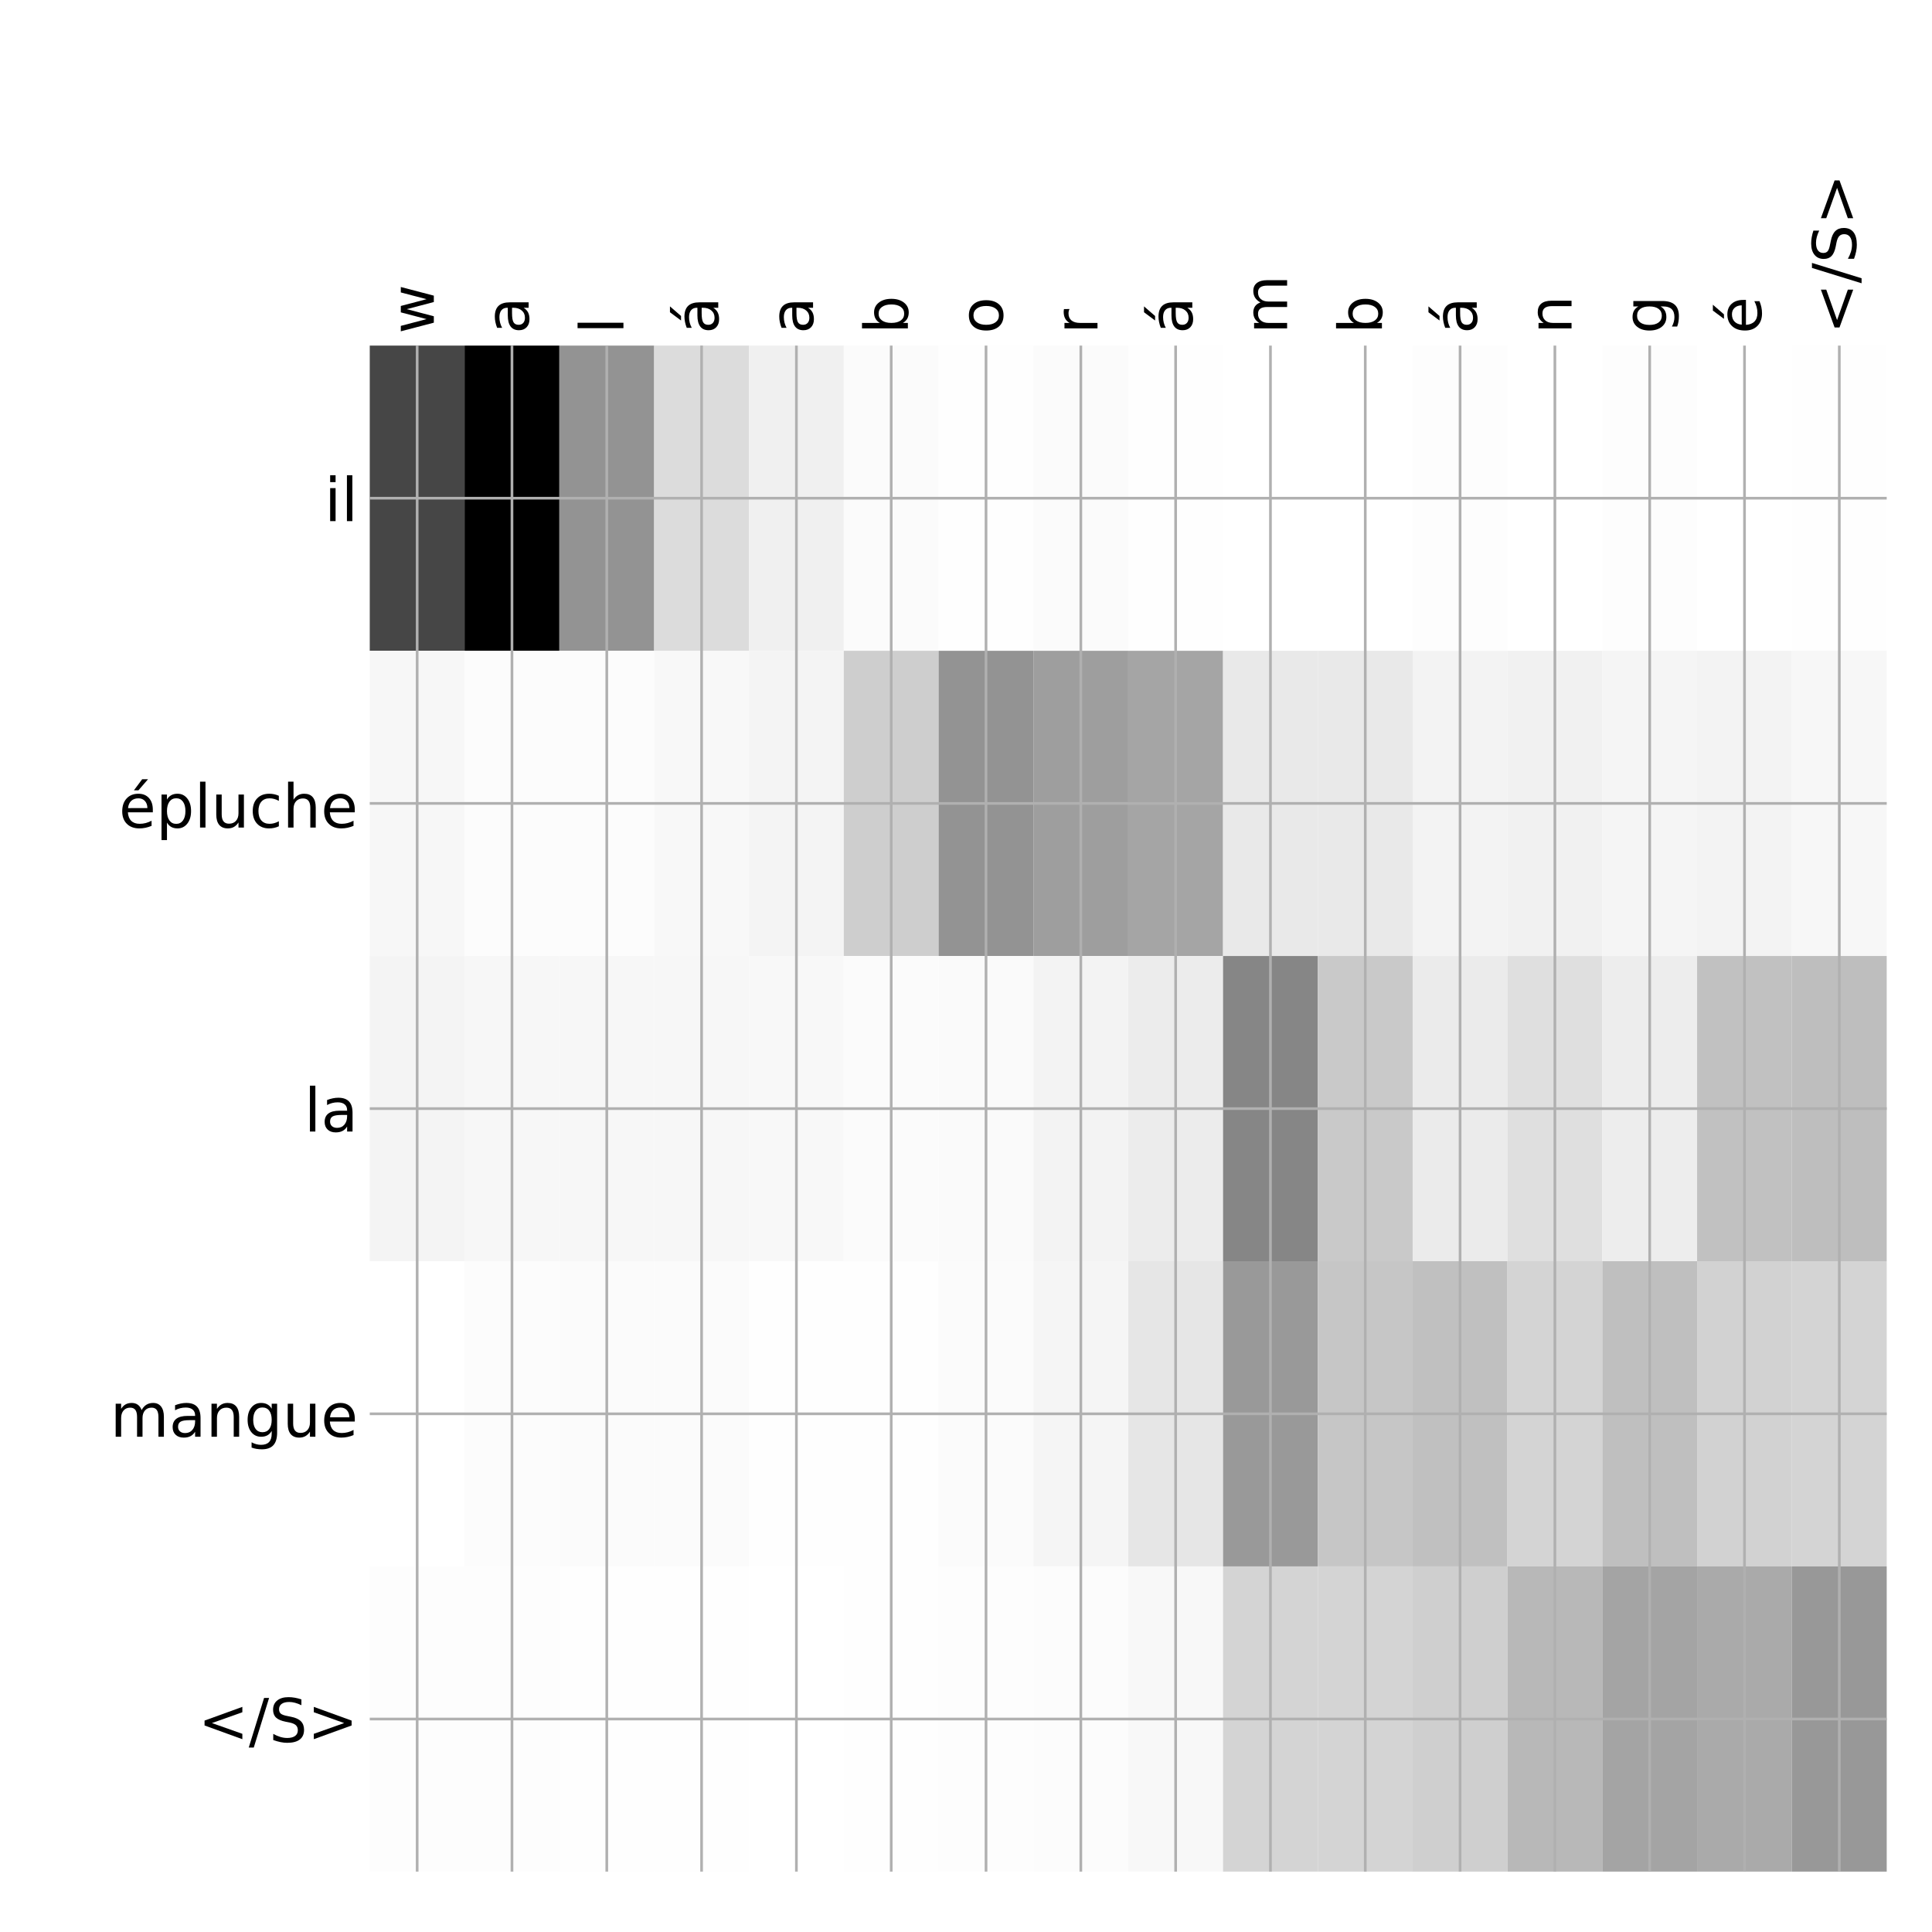 <?xml version="1.0" encoding="utf-8" standalone="no"?>
<!DOCTYPE svg PUBLIC "-//W3C//DTD SVG 1.1//EN"
  "http://www.w3.org/Graphics/SVG/1.1/DTD/svg11.dtd">
<!-- Created with matplotlib (http://matplotlib.org/) -->
<svg height="576pt" version="1.1" viewBox="0 0 576 576" width="576pt" xmlns="http://www.w3.org/2000/svg" xmlns:xlink="http://www.w3.org/1999/xlink">
 <defs>
  <style type="text/css">
*{stroke-linecap:butt;stroke-linejoin:round;}
  </style>
 </defs>
 <g id="figure_1">
  <g id="patch_1">
   <path d="M 0 576 
L 576 576 
L 576 0 
L 0 0 
z
" style="fill:#ffffff;"/>
  </g>
  <g id="axes_1">
   <g id="PolyCollection_1">
    <path clip-path="url(#p840f9e0331)" d="M 110.237 103.033 
L 110.237 194.027 
L 138.504 194.027 
L 138.504 103.033 
L 110.237 103.033 
z
" style="fill:#464646;"/>
    <path clip-path="url(#p840f9e0331)" d="M 138.504 103.033 
L 138.504 194.027 
L 166.77 194.027 
L 166.77 103.033 
L 138.504 103.033 
z
"/>
    <path clip-path="url(#p840f9e0331)" d="M 166.77 103.033 
L 166.77 194.027 
L 195.037 194.027 
L 195.037 103.033 
L 166.77 103.033 
z
" style="fill:#939393;"/>
    <path clip-path="url(#p840f9e0331)" d="M 195.037 103.033 
L 195.037 194.027 
L 223.303 194.027 
L 223.303 103.033 
L 195.037 103.033 
z
" style="fill:#dcdcdc;"/>
    <path clip-path="url(#p840f9e0331)" d="M 223.303 103.033 
L 223.303 194.027 
L 251.57 194.027 
L 251.57 103.033 
L 223.303 103.033 
z
" style="fill:#f0f0f0;"/>
    <path clip-path="url(#p840f9e0331)" d="M 251.57 103.033 
L 251.57 194.027 
L 279.836 194.027 
L 279.836 103.033 
L 251.57 103.033 
z
" style="fill:#fbfbfb;"/>
    <path clip-path="url(#p840f9e0331)" d="M 279.836 103.033 
L 279.836 194.027 
L 308.102 194.027 
L 308.102 103.033 
L 279.836 103.033 
z
" style="fill:#fefefe;"/>
    <path clip-path="url(#p840f9e0331)" d="M 308.102 103.033 
L 308.102 194.027 
L 336.369 194.027 
L 336.369 103.033 
L 308.102 103.033 
z
" style="fill:#fbfbfb;"/>
    <path clip-path="url(#p840f9e0331)" d="M 336.369 103.033 
L 336.369 194.027 
L 364.635 194.027 
L 364.635 103.033 
L 336.369 103.033 
z
" style="fill:#fefefe;"/>
    <path clip-path="url(#p840f9e0331)" d="M 364.635 103.033 
L 364.635 194.027 
L 392.902 194.027 
L 392.902 103.033 
L 364.635 103.033 
z
" style="fill:#ffffff;"/>
    <path clip-path="url(#p840f9e0331)" d="M 392.902 103.033 
L 392.902 194.027 
L 421.168 194.027 
L 421.168 103.033 
L 392.902 103.033 
z
" style="fill:#ffffff;"/>
    <path clip-path="url(#p840f9e0331)" d="M 421.168 103.033 
L 421.168 194.027 
L 449.434 194.027 
L 449.434 103.033 
L 421.168 103.033 
z
" style="fill:#fdfdfd;"/>
    <path clip-path="url(#p840f9e0331)" d="M 449.434 103.033 
L 449.434 194.027 
L 477.701 194.027 
L 477.701 103.033 
L 449.434 103.033 
z
" style="fill:#ffffff;"/>
    <path clip-path="url(#p840f9e0331)" d="M 477.701 103.033 
L 477.701 194.027 
L 505.967 194.027 
L 505.967 103.033 
L 477.701 103.033 
z
" style="fill:#fdfdfd;"/>
    <path clip-path="url(#p840f9e0331)" d="M 505.967 103.033 
L 505.967 194.027 
L 534.234 194.027 
L 534.234 103.033 
L 505.967 103.033 
z
" style="fill:#ffffff;"/>
    <path clip-path="url(#p840f9e0331)" d="M 534.234 103.033 
L 534.234 194.027 
L 562.5 194.027 
L 562.5 103.033 
L 534.234 103.033 
z
" style="fill:#fefefe;"/>
    <path clip-path="url(#p840f9e0331)" d="M 110.237 194.027 
L 110.237 285.02 
L 138.504 285.02 
L 138.504 194.027 
L 110.237 194.027 
z
" style="fill:#f7f7f7;"/>
    <path clip-path="url(#p840f9e0331)" d="M 138.504 194.027 
L 138.504 285.02 
L 166.77 285.02 
L 166.77 194.027 
L 138.504 194.027 
z
" style="fill:#fcfcfc;"/>
    <path clip-path="url(#p840f9e0331)" d="M 166.77 194.027 
L 166.77 285.02 
L 195.037 285.02 
L 195.037 194.027 
L 166.77 194.027 
z
" style="fill:#fcfcfc;"/>
    <path clip-path="url(#p840f9e0331)" d="M 195.037 194.027 
L 195.037 285.02 
L 223.303 285.02 
L 223.303 194.027 
L 195.037 194.027 
z
" style="fill:#f8f8f8;"/>
    <path clip-path="url(#p840f9e0331)" d="M 223.303 194.027 
L 223.303 285.02 
L 251.57 285.02 
L 251.57 194.027 
L 223.303 194.027 
z
" style="fill:#f4f4f4;"/>
    <path clip-path="url(#p840f9e0331)" d="M 251.57 194.027 
L 251.57 285.02 
L 279.836 285.02 
L 279.836 194.027 
L 251.57 194.027 
z
" style="fill:#cecece;"/>
    <path clip-path="url(#p840f9e0331)" d="M 279.836 194.027 
L 279.836 285.02 
L 308.102 285.02 
L 308.102 194.027 
L 279.836 194.027 
z
" style="fill:#939393;"/>
    <path clip-path="url(#p840f9e0331)" d="M 308.102 194.027 
L 308.102 285.02 
L 336.369 285.02 
L 336.369 194.027 
L 308.102 194.027 
z
" style="fill:#9e9e9e;"/>
    <path clip-path="url(#p840f9e0331)" d="M 336.369 194.027 
L 336.369 285.02 
L 364.635 285.02 
L 364.635 194.027 
L 336.369 194.027 
z
" style="fill:#a5a5a5;"/>
    <path clip-path="url(#p840f9e0331)" d="M 364.635 194.027 
L 364.635 285.02 
L 392.902 285.02 
L 392.902 194.027 
L 364.635 194.027 
z
" style="fill:#e9e9e9;"/>
    <path clip-path="url(#p840f9e0331)" d="M 392.902 194.027 
L 392.902 285.02 
L 421.168 285.02 
L 421.168 194.027 
L 392.902 194.027 
z
" style="fill:#e9e9e9;"/>
    <path clip-path="url(#p840f9e0331)" d="M 421.168 194.027 
L 421.168 285.02 
L 449.434 285.02 
L 449.434 194.027 
L 421.168 194.027 
z
" style="fill:#f3f3f3;"/>
    <path clip-path="url(#p840f9e0331)" d="M 449.434 194.027 
L 449.434 285.02 
L 477.701 285.02 
L 477.701 194.027 
L 449.434 194.027 
z
" style="fill:#f1f1f1;"/>
    <path clip-path="url(#p840f9e0331)" d="M 477.701 194.027 
L 477.701 285.02 
L 505.967 285.02 
L 505.967 194.027 
L 477.701 194.027 
z
" style="fill:#f5f5f5;"/>
    <path clip-path="url(#p840f9e0331)" d="M 505.967 194.027 
L 505.967 285.02 
L 534.234 285.02 
L 534.234 194.027 
L 505.967 194.027 
z
" style="fill:#f3f3f3;"/>
    <path clip-path="url(#p840f9e0331)" d="M 534.234 194.027 
L 534.234 285.02 
L 562.5 285.02 
L 562.5 194.027 
L 534.234 194.027 
z
" style="fill:#f7f7f7;"/>
    <path clip-path="url(#p840f9e0331)" d="M 110.237 285.02 
L 110.237 376.013 
L 138.504 376.013 
L 138.504 285.02 
L 110.237 285.02 
z
" style="fill:#f4f4f4;"/>
    <path clip-path="url(#p840f9e0331)" d="M 138.504 285.02 
L 138.504 376.013 
L 166.77 376.013 
L 166.77 285.02 
L 138.504 285.02 
z
" style="fill:#f7f7f7;"/>
    <path clip-path="url(#p840f9e0331)" d="M 166.77 285.02 
L 166.77 376.013 
L 195.037 376.013 
L 195.037 285.02 
L 166.77 285.02 
z
" style="fill:#f7f7f7;"/>
    <path clip-path="url(#p840f9e0331)" d="M 195.037 285.02 
L 195.037 376.013 
L 223.303 376.013 
L 223.303 285.02 
L 195.037 285.02 
z
" style="fill:#f7f7f7;"/>
    <path clip-path="url(#p840f9e0331)" d="M 223.303 285.02 
L 223.303 376.013 
L 251.57 376.013 
L 251.57 285.02 
L 223.303 285.02 
z
" style="fill:#f8f8f8;"/>
    <path clip-path="url(#p840f9e0331)" d="M 251.57 285.02 
L 251.57 376.013 
L 279.836 376.013 
L 279.836 285.02 
L 251.57 285.02 
z
" style="fill:#fbfbfb;"/>
    <path clip-path="url(#p840f9e0331)" d="M 279.836 285.02 
L 279.836 376.013 
L 308.102 376.013 
L 308.102 285.02 
L 279.836 285.02 
z
" style="fill:#fafafa;"/>
    <path clip-path="url(#p840f9e0331)" d="M 308.102 285.02 
L 308.102 376.013 
L 336.369 376.013 
L 336.369 285.02 
L 308.102 285.02 
z
" style="fill:#f3f3f3;"/>
    <path clip-path="url(#p840f9e0331)" d="M 336.369 285.02 
L 336.369 376.013 
L 364.635 376.013 
L 364.635 285.02 
L 336.369 285.02 
z
" style="fill:#ececec;"/>
    <path clip-path="url(#p840f9e0331)" d="M 364.635 285.02 
L 364.635 376.013 
L 392.902 376.013 
L 392.902 285.02 
L 364.635 285.02 
z
" style="fill:#868686;"/>
    <path clip-path="url(#p840f9e0331)" d="M 392.902 285.02 
L 392.902 376.013 
L 421.168 376.013 
L 421.168 285.02 
L 392.902 285.02 
z
" style="fill:#c9c9c9;"/>
    <path clip-path="url(#p840f9e0331)" d="M 421.168 285.02 
L 421.168 376.013 
L 449.434 376.013 
L 449.434 285.02 
L 421.168 285.02 
z
" style="fill:#ebebeb;"/>
    <path clip-path="url(#p840f9e0331)" d="M 449.434 285.02 
L 449.434 376.013 
L 477.701 376.013 
L 477.701 285.02 
L 449.434 285.02 
z
" style="fill:#dfdfdf;"/>
    <path clip-path="url(#p840f9e0331)" d="M 477.701 285.02 
L 477.701 376.013 
L 505.967 376.013 
L 505.967 285.02 
L 477.701 285.02 
z
" style="fill:#ededed;"/>
    <path clip-path="url(#p840f9e0331)" d="M 505.967 285.02 
L 505.967 376.013 
L 534.234 376.013 
L 534.234 285.02 
L 505.967 285.02 
z
" style="fill:#c1c1c1;"/>
    <path clip-path="url(#p840f9e0331)" d="M 534.234 285.02 
L 534.234 376.013 
L 562.5 376.013 
L 562.5 285.02 
L 534.234 285.02 
z
" style="fill:#bebebe;"/>
    <path clip-path="url(#p840f9e0331)" d="M 110.237 376.013 
L 110.237 467.007 
L 138.504 467.007 
L 138.504 376.013 
L 110.237 376.013 
z
" style="fill:#ffffff;"/>
    <path clip-path="url(#p840f9e0331)" d="M 138.504 376.013 
L 138.504 467.007 
L 166.77 467.007 
L 166.77 376.013 
L 138.504 376.013 
z
" style="fill:#fcfcfc;"/>
    <path clip-path="url(#p840f9e0331)" d="M 166.77 376.013 
L 166.77 467.007 
L 195.037 467.007 
L 195.037 376.013 
L 166.77 376.013 
z
" style="fill:#fbfbfb;"/>
    <path clip-path="url(#p840f9e0331)" d="M 195.037 376.013 
L 195.037 467.007 
L 223.303 467.007 
L 223.303 376.013 
L 195.037 376.013 
z
" style="fill:#fbfbfb;"/>
    <path clip-path="url(#p840f9e0331)" d="M 223.303 376.013 
L 223.303 467.007 
L 251.57 467.007 
L 251.57 376.013 
L 223.303 376.013 
z
" style="fill:#fefefe;"/>
    <path clip-path="url(#p840f9e0331)" d="M 251.57 376.013 
L 251.57 467.007 
L 279.836 467.007 
L 279.836 376.013 
L 251.57 376.013 
z
" style="fill:#fefefe;"/>
    <path clip-path="url(#p840f9e0331)" d="M 279.836 376.013 
L 279.836 467.007 
L 308.102 467.007 
L 308.102 376.013 
L 279.836 376.013 
z
" style="fill:#fbfbfb;"/>
    <path clip-path="url(#p840f9e0331)" d="M 308.102 376.013 
L 308.102 467.007 
L 336.369 467.007 
L 336.369 376.013 
L 308.102 376.013 
z
" style="fill:#f5f5f5;"/>
    <path clip-path="url(#p840f9e0331)" d="M 336.369 376.013 
L 336.369 467.007 
L 364.635 467.007 
L 364.635 376.013 
L 336.369 376.013 
z
" style="fill:#e6e6e6;"/>
    <path clip-path="url(#p840f9e0331)" d="M 364.635 376.013 
L 364.635 467.007 
L 392.902 467.007 
L 392.902 376.013 
L 364.635 376.013 
z
" style="fill:#999999;"/>
    <path clip-path="url(#p840f9e0331)" d="M 392.902 376.013 
L 392.902 467.007 
L 421.168 467.007 
L 421.168 376.013 
L 392.902 376.013 
z
" style="fill:#c6c6c6;"/>
    <path clip-path="url(#p840f9e0331)" d="M 421.168 376.013 
L 421.168 467.007 
L 449.434 467.007 
L 449.434 376.013 
L 421.168 376.013 
z
" style="fill:#c0c0c0;"/>
    <path clip-path="url(#p840f9e0331)" d="M 449.434 376.013 
L 449.434 467.007 
L 477.701 467.007 
L 477.701 376.013 
L 449.434 376.013 
z
" style="fill:#d4d4d4;"/>
    <path clip-path="url(#p840f9e0331)" d="M 477.701 376.013 
L 477.701 467.007 
L 505.967 467.007 
L 505.967 376.013 
L 477.701 376.013 
z
" style="fill:#bfbfbf;"/>
    <path clip-path="url(#p840f9e0331)" d="M 505.967 376.013 
L 505.967 467.007 
L 534.234 467.007 
L 534.234 376.013 
L 505.967 376.013 
z
" style="fill:#d2d2d2;"/>
    <path clip-path="url(#p840f9e0331)" d="M 534.234 376.013 
L 534.234 467.007 
L 562.5 467.007 
L 562.5 376.013 
L 534.234 376.013 
z
" style="fill:#d4d4d4;"/>
    <path clip-path="url(#p840f9e0331)" d="M 110.237 467.007 
L 110.237 558 
L 138.504 558 
L 138.504 467.007 
L 110.237 467.007 
z
" style="fill:#fdfdfd;"/>
    <path clip-path="url(#p840f9e0331)" d="M 138.504 467.007 
L 138.504 558 
L 166.77 558 
L 166.77 467.007 
L 138.504 467.007 
z
" style="fill:#fdfdfd;"/>
    <path clip-path="url(#p840f9e0331)" d="M 166.77 467.007 
L 166.77 558 
L 195.037 558 
L 195.037 467.007 
L 166.77 467.007 
z
" style="fill:#fefefe;"/>
    <path clip-path="url(#p840f9e0331)" d="M 195.037 467.007 
L 195.037 558 
L 223.303 558 
L 223.303 467.007 
L 195.037 467.007 
z
" style="fill:#fefefe;"/>
    <path clip-path="url(#p840f9e0331)" d="M 223.303 467.007 
L 223.303 558 
L 251.57 558 
L 251.57 467.007 
L 223.303 467.007 
z
" style="fill:#ffffff;"/>
    <path clip-path="url(#p840f9e0331)" d="M 251.57 467.007 
L 251.57 558 
L 279.836 558 
L 279.836 467.007 
L 251.57 467.007 
z
" style="fill:#fefefe;"/>
    <path clip-path="url(#p840f9e0331)" d="M 279.836 467.007 
L 279.836 558 
L 308.102 558 
L 308.102 467.007 
L 279.836 467.007 
z
" style="fill:#fdfdfd;"/>
    <path clip-path="url(#p840f9e0331)" d="M 308.102 467.007 
L 308.102 558 
L 336.369 558 
L 336.369 467.007 
L 308.102 467.007 
z
" style="fill:#fcfcfc;"/>
    <path clip-path="url(#p840f9e0331)" d="M 336.369 467.007 
L 336.369 558 
L 364.635 558 
L 364.635 467.007 
L 336.369 467.007 
z
" style="fill:#f8f8f8;"/>
    <path clip-path="url(#p840f9e0331)" d="M 364.635 467.007 
L 364.635 558 
L 392.902 558 
L 392.902 467.007 
L 364.635 467.007 
z
" style="fill:#d4d4d4;"/>
    <path clip-path="url(#p840f9e0331)" d="M 392.902 467.007 
L 392.902 558 
L 421.168 558 
L 421.168 467.007 
L 392.902 467.007 
z
" style="fill:#d4d4d4;"/>
    <path clip-path="url(#p840f9e0331)" d="M 421.168 467.007 
L 421.168 558 
L 449.434 558 
L 449.434 467.007 
L 421.168 467.007 
z
" style="fill:#cfcfcf;"/>
    <path clip-path="url(#p840f9e0331)" d="M 449.434 467.007 
L 449.434 558 
L 477.701 558 
L 477.701 467.007 
L 449.434 467.007 
z
" style="fill:#b8b8b8;"/>
    <path clip-path="url(#p840f9e0331)" d="M 477.701 467.007 
L 477.701 558 
L 505.967 558 
L 505.967 467.007 
L 477.701 467.007 
z
" style="fill:#a4a4a4;"/>
    <path clip-path="url(#p840f9e0331)" d="M 505.967 467.007 
L 505.967 558 
L 534.234 558 
L 534.234 467.007 
L 505.967 467.007 
z
" style="fill:#aaaaaa;"/>
    <path clip-path="url(#p840f9e0331)" d="M 534.234 467.007 
L 534.234 558 
L 562.5 558 
L 562.5 467.007 
L 534.234 467.007 
z
" style="fill:#989898;"/>
   </g>
   <g id="matplotlib.axis_1">
    <g id="xtick_1">
     <g id="line2d_1">
      <path clip-path="url(#p840f9e0331)" d="M 124.371 558 
L 124.371 103.033 
" style="fill:none;stroke:#b0b0b0;stroke-linecap:square;stroke-width:0.8;"/>
     </g>
     <g id="line2d_2"/>
     <g id="text_1">
      <!-- w -->
      <defs>
       <path d="M 4.203 54.688 
L 13.188 54.688 
L 24.422 12.016 
L 35.594 54.688 
L 46.188 54.688 
L 57.422 12.016 
L 68.609 54.688 
L 77.594 54.688 
L 63.281 0 
L 52.688 0 
L 40.922 44.828 
L 29.109 0 
L 18.5 0 
z
" id="DejaVuSans-77"/>
      </defs>
      <g transform="translate(129.338 99.533)rotate(-90)scale(0.18 -0.18)">
       <use xlink:href="#DejaVuSans-77"/>
      </g>
     </g>
    </g>
    <g id="xtick_2">
     <g id="line2d_3">
      <path clip-path="url(#p840f9e0331)" d="M 152.637 558 
L 152.637 103.033 
" style="fill:none;stroke:#b0b0b0;stroke-linecap:square;stroke-width:0.8;"/>
     </g>
     <g id="line2d_4"/>
     <g id="text_2">
      <!-- a -->
      <defs>
       <path d="M 34.281 27.484 
Q 23.391 27.484 19.188 25 
Q 14.984 22.516 14.984 16.5 
Q 14.984 11.719 18.141 8.906 
Q 21.297 6.109 26.703 6.109 
Q 34.188 6.109 38.703 11.406 
Q 43.219 16.703 43.219 25.484 
L 43.219 27.484 
z
M 52.203 31.203 
L 52.203 0 
L 43.219 0 
L 43.219 8.297 
Q 40.141 3.328 35.547 0.953 
Q 30.953 -1.422 24.312 -1.422 
Q 15.922 -1.422 10.953 3.297 
Q 6 8.016 6 15.922 
Q 6 25.141 12.172 29.828 
Q 18.359 34.516 30.609 34.516 
L 43.219 34.516 
L 43.219 35.406 
Q 43.219 41.609 39.141 45 
Q 35.062 48.391 27.688 48.391 
Q 23 48.391 18.547 47.266 
Q 14.109 46.141 10.016 43.891 
L 10.016 52.203 
Q 14.938 54.109 19.578 55.047 
Q 24.219 56 28.609 56 
Q 40.484 56 46.344 49.844 
Q 52.203 43.703 52.203 31.203 
z
" id="DejaVuSans-61"/>
      </defs>
      <g transform="translate(157.604 99.533)rotate(-90)scale(0.18 -0.18)">
       <use xlink:href="#DejaVuSans-61"/>
      </g>
     </g>
    </g>
    <g id="xtick_3">
     <g id="line2d_5">
      <path clip-path="url(#p840f9e0331)" d="M 180.904 558 
L 180.904 103.033 
" style="fill:none;stroke:#b0b0b0;stroke-linecap:square;stroke-width:0.8;"/>
     </g>
     <g id="line2d_6"/>
     <g id="text_3">
      <!-- l -->
      <defs>
       <path d="M 9.422 75.984 
L 18.406 75.984 
L 18.406 0 
L 9.422 0 
z
" id="DejaVuSans-6c"/>
      </defs>
      <g transform="translate(185.87 99.533)rotate(-90)scale(0.18 -0.18)">
       <use xlink:href="#DejaVuSans-6c"/>
      </g>
     </g>
    </g>
    <g id="xtick_4">
     <g id="line2d_7">
      <path clip-path="url(#p840f9e0331)" d="M 209.17 558 
L 209.17 103.033 
" style="fill:none;stroke:#b0b0b0;stroke-linecap:square;stroke-width:0.8;"/>
     </g>
     <g id="line2d_8"/>
     <g id="text_4">
      <!-- á -->
      <defs>
       <path d="M 34.281 27.484 
Q 23.391 27.484 19.188 25 
Q 14.984 22.516 14.984 16.5 
Q 14.984 11.719 18.141 8.906 
Q 21.297 6.109 26.703 6.109 
Q 34.188 6.109 38.703 11.406 
Q 43.219 16.703 43.219 25.484 
L 43.219 27.484 
z
M 52.203 31.203 
L 52.203 0 
L 43.219 0 
L 43.219 8.297 
Q 40.141 3.328 35.547 0.953 
Q 30.953 -1.422 24.312 -1.422 
Q 15.922 -1.422 10.953 3.297 
Q 6 8.016 6 15.922 
Q 6 25.141 12.172 29.828 
Q 18.359 34.516 30.609 34.516 
L 43.219 34.516 
L 43.219 35.406 
Q 43.219 41.609 39.141 45 
Q 35.062 48.391 27.688 48.391 
Q 23 48.391 18.547 47.266 
Q 14.109 46.141 10.016 43.891 
L 10.016 52.203 
Q 14.938 54.109 19.578 55.047 
Q 24.219 56 28.609 56 
Q 40.484 56 46.344 49.844 
Q 52.203 43.703 52.203 31.203 
z
M 35.781 79.984 
L 45.5 79.984 
L 29.594 61.625 
L 22.109 61.625 
z
" id="DejaVuSans-e1"/>
      </defs>
      <g transform="translate(214.137 99.533)rotate(-90)scale(0.18 -0.18)">
       <use xlink:href="#DejaVuSans-e1"/>
      </g>
     </g>
    </g>
    <g id="xtick_5">
     <g id="line2d_9">
      <path clip-path="url(#p840f9e0331)" d="M 237.436 558 
L 237.436 103.033 
" style="fill:none;stroke:#b0b0b0;stroke-linecap:square;stroke-width:0.8;"/>
     </g>
     <g id="line2d_10"/>
     <g id="text_5">
      <!-- a -->
      <g transform="translate(242.403 99.533)rotate(-90)scale(0.18 -0.18)">
       <use xlink:href="#DejaVuSans-61"/>
      </g>
     </g>
    </g>
    <g id="xtick_6">
     <g id="line2d_11">
      <path clip-path="url(#p840f9e0331)" d="M 265.703 558 
L 265.703 103.033 
" style="fill:none;stroke:#b0b0b0;stroke-linecap:square;stroke-width:0.8;"/>
     </g>
     <g id="line2d_12"/>
     <g id="text_6">
      <!-- b -->
      <defs>
       <path d="M 48.688 27.297 
Q 48.688 37.203 44.609 42.844 
Q 40.531 48.484 33.406 48.484 
Q 26.266 48.484 22.188 42.844 
Q 18.109 37.203 18.109 27.297 
Q 18.109 17.391 22.188 11.75 
Q 26.266 6.109 33.406 6.109 
Q 40.531 6.109 44.609 11.75 
Q 48.688 17.391 48.688 27.297 
z
M 18.109 46.391 
Q 20.953 51.266 25.266 53.625 
Q 29.594 56 35.594 56 
Q 45.562 56 51.781 48.094 
Q 58.016 40.188 58.016 27.297 
Q 58.016 14.406 51.781 6.484 
Q 45.562 -1.422 35.594 -1.422 
Q 29.594 -1.422 25.266 0.953 
Q 20.953 3.328 18.109 8.203 
L 18.109 0 
L 9.078 0 
L 9.078 75.984 
L 18.109 75.984 
z
" id="DejaVuSans-62"/>
      </defs>
      <g transform="translate(270.67 99.533)rotate(-90)scale(0.18 -0.18)">
       <use xlink:href="#DejaVuSans-62"/>
      </g>
     </g>
    </g>
    <g id="xtick_7">
     <g id="line2d_13">
      <path clip-path="url(#p840f9e0331)" d="M 293.969 558 
L 293.969 103.033 
" style="fill:none;stroke:#b0b0b0;stroke-linecap:square;stroke-width:0.8;"/>
     </g>
     <g id="line2d_14"/>
     <g id="text_7">
      <!-- o -->
      <defs>
       <path d="M 30.609 48.391 
Q 23.391 48.391 19.188 42.75 
Q 14.984 37.109 14.984 27.297 
Q 14.984 17.484 19.156 11.844 
Q 23.344 6.203 30.609 6.203 
Q 37.797 6.203 41.984 11.859 
Q 46.188 17.531 46.188 27.297 
Q 46.188 37.016 41.984 42.703 
Q 37.797 48.391 30.609 48.391 
z
M 30.609 56 
Q 42.328 56 49.016 48.375 
Q 55.719 40.766 55.719 27.297 
Q 55.719 13.875 49.016 6.219 
Q 42.328 -1.422 30.609 -1.422 
Q 18.844 -1.422 12.172 6.219 
Q 5.516 13.875 5.516 27.297 
Q 5.516 40.766 12.172 48.375 
Q 18.844 56 30.609 56 
z
" id="DejaVuSans-6f"/>
      </defs>
      <g transform="translate(298.936 99.533)rotate(-90)scale(0.18 -0.18)">
       <use xlink:href="#DejaVuSans-6f"/>
      </g>
     </g>
    </g>
    <g id="xtick_8">
     <g id="line2d_15">
      <path clip-path="url(#p840f9e0331)" d="M 322.236 558 
L 322.236 103.033 
" style="fill:none;stroke:#b0b0b0;stroke-linecap:square;stroke-width:0.8;"/>
     </g>
     <g id="line2d_16"/>
     <g id="text_8">
      <!-- r -->
      <defs>
       <path d="M 41.109 46.297 
Q 39.594 47.172 37.812 47.578 
Q 36.031 48 33.891 48 
Q 26.266 48 22.188 43.047 
Q 18.109 38.094 18.109 28.812 
L 18.109 0 
L 9.078 0 
L 9.078 54.688 
L 18.109 54.688 
L 18.109 46.188 
Q 20.953 51.172 25.484 53.578 
Q 30.031 56 36.531 56 
Q 37.453 56 38.578 55.875 
Q 39.703 55.766 41.062 55.516 
z
" id="DejaVuSans-72"/>
      </defs>
      <g transform="translate(327.202 99.533)rotate(-90)scale(0.18 -0.18)">
       <use xlink:href="#DejaVuSans-72"/>
      </g>
     </g>
    </g>
    <g id="xtick_9">
     <g id="line2d_17">
      <path clip-path="url(#p840f9e0331)" d="M 350.502 558 
L 350.502 103.033 
" style="fill:none;stroke:#b0b0b0;stroke-linecap:square;stroke-width:0.8;"/>
     </g>
     <g id="line2d_18"/>
     <g id="text_9">
      <!-- á -->
      <g transform="translate(355.469 99.533)rotate(-90)scale(0.18 -0.18)">
       <use xlink:href="#DejaVuSans-e1"/>
      </g>
     </g>
    </g>
    <g id="xtick_10">
     <g id="line2d_19">
      <path clip-path="url(#p840f9e0331)" d="M 378.768 558 
L 378.768 103.033 
" style="fill:none;stroke:#b0b0b0;stroke-linecap:square;stroke-width:0.8;"/>
     </g>
     <g id="line2d_20"/>
     <g id="text_10">
      <!-- m -->
      <defs>
       <path d="M 52 44.188 
Q 55.375 50.25 60.062 53.125 
Q 64.75 56 71.094 56 
Q 79.641 56 84.281 50.016 
Q 88.922 44.047 88.922 33.016 
L 88.922 0 
L 79.891 0 
L 79.891 32.719 
Q 79.891 40.578 77.094 44.375 
Q 74.312 48.188 68.609 48.188 
Q 61.625 48.188 57.562 43.547 
Q 53.516 38.922 53.516 30.906 
L 53.516 0 
L 44.484 0 
L 44.484 32.719 
Q 44.484 40.625 41.703 44.406 
Q 38.922 48.188 33.109 48.188 
Q 26.219 48.188 22.156 43.531 
Q 18.109 38.875 18.109 30.906 
L 18.109 0 
L 9.078 0 
L 9.078 54.688 
L 18.109 54.688 
L 18.109 46.188 
Q 21.188 51.219 25.484 53.609 
Q 29.781 56 35.688 56 
Q 41.656 56 45.828 52.969 
Q 50 49.953 52 44.188 
z
" id="DejaVuSans-6d"/>
      </defs>
      <g transform="translate(383.735 99.533)rotate(-90)scale(0.18 -0.18)">
       <use xlink:href="#DejaVuSans-6d"/>
      </g>
     </g>
    </g>
    <g id="xtick_11">
     <g id="line2d_21">
      <path clip-path="url(#p840f9e0331)" d="M 407.035 558 
L 407.035 103.033 
" style="fill:none;stroke:#b0b0b0;stroke-linecap:square;stroke-width:0.8;"/>
     </g>
     <g id="line2d_22"/>
     <g id="text_11">
      <!-- b -->
      <g transform="translate(412.002 99.533)rotate(-90)scale(0.18 -0.18)">
       <use xlink:href="#DejaVuSans-62"/>
      </g>
     </g>
    </g>
    <g id="xtick_12">
     <g id="line2d_23">
      <path clip-path="url(#p840f9e0331)" d="M 435.301 558 
L 435.301 103.033 
" style="fill:none;stroke:#b0b0b0;stroke-linecap:square;stroke-width:0.8;"/>
     </g>
     <g id="line2d_24"/>
     <g id="text_12">
      <!-- á -->
      <g transform="translate(440.268 99.533)rotate(-90)scale(0.18 -0.18)">
       <use xlink:href="#DejaVuSans-e1"/>
      </g>
     </g>
    </g>
    <g id="xtick_13">
     <g id="line2d_25">
      <path clip-path="url(#p840f9e0331)" d="M 463.568 558 
L 463.568 103.033 
" style="fill:none;stroke:#b0b0b0;stroke-linecap:square;stroke-width:0.8;"/>
     </g>
     <g id="line2d_26"/>
     <g id="text_13">
      <!-- n -->
      <defs>
       <path d="M 54.891 33.016 
L 54.891 0 
L 45.906 0 
L 45.906 32.719 
Q 45.906 40.484 42.875 44.328 
Q 39.844 48.188 33.797 48.188 
Q 26.516 48.188 22.312 43.547 
Q 18.109 38.922 18.109 30.906 
L 18.109 0 
L 9.078 0 
L 9.078 54.688 
L 18.109 54.688 
L 18.109 46.188 
Q 21.344 51.125 25.703 53.562 
Q 30.078 56 35.797 56 
Q 45.219 56 50.047 50.172 
Q 54.891 44.344 54.891 33.016 
z
" id="DejaVuSans-6e"/>
      </defs>
      <g transform="translate(468.534 99.533)rotate(-90)scale(0.18 -0.18)">
       <use xlink:href="#DejaVuSans-6e"/>
      </g>
     </g>
    </g>
    <g id="xtick_14">
     <g id="line2d_27">
      <path clip-path="url(#p840f9e0331)" d="M 491.834 558 
L 491.834 103.033 
" style="fill:none;stroke:#b0b0b0;stroke-linecap:square;stroke-width:0.8;"/>
     </g>
     <g id="line2d_28"/>
     <g id="text_14">
      <!-- g -->
      <defs>
       <path d="M 45.406 27.984 
Q 45.406 37.75 41.375 43.109 
Q 37.359 48.484 30.078 48.484 
Q 22.859 48.484 18.828 43.109 
Q 14.797 37.75 14.797 27.984 
Q 14.797 18.266 18.828 12.891 
Q 22.859 7.516 30.078 7.516 
Q 37.359 7.516 41.375 12.891 
Q 45.406 18.266 45.406 27.984 
z
M 54.391 6.781 
Q 54.391 -7.172 48.188 -13.984 
Q 42 -20.797 29.203 -20.797 
Q 24.469 -20.797 20.266 -20.094 
Q 16.062 -19.391 12.109 -17.922 
L 12.109 -9.188 
Q 16.062 -11.328 19.922 -12.344 
Q 23.781 -13.375 27.781 -13.375 
Q 36.625 -13.375 41.016 -8.766 
Q 45.406 -4.156 45.406 5.172 
L 45.406 9.625 
Q 42.625 4.781 38.281 2.391 
Q 33.938 0 27.875 0 
Q 17.828 0 11.672 7.656 
Q 5.516 15.328 5.516 27.984 
Q 5.516 40.672 11.672 48.328 
Q 17.828 56 27.875 56 
Q 33.938 56 38.281 53.609 
Q 42.625 51.219 45.406 46.391 
L 45.406 54.688 
L 54.391 54.688 
z
" id="DejaVuSans-67"/>
      </defs>
      <g transform="translate(496.801 99.533)rotate(-90)scale(0.18 -0.18)">
       <use xlink:href="#DejaVuSans-67"/>
      </g>
     </g>
    </g>
    <g id="xtick_15">
     <g id="line2d_29">
      <path clip-path="url(#p840f9e0331)" d="M 520.1 558 
L 520.1 103.033 
" style="fill:none;stroke:#b0b0b0;stroke-linecap:square;stroke-width:0.8;"/>
     </g>
     <g id="line2d_30"/>
     <g id="text_15">
      <!-- é -->
      <defs>
       <path d="M 56.203 29.594 
L 56.203 25.203 
L 14.891 25.203 
Q 15.484 15.922 20.484 11.062 
Q 25.484 6.203 34.422 6.203 
Q 39.594 6.203 44.453 7.469 
Q 49.312 8.734 54.109 11.281 
L 54.109 2.781 
Q 49.266 0.734 44.188 -0.344 
Q 39.109 -1.422 33.891 -1.422 
Q 20.797 -1.422 13.156 6.188 
Q 5.516 13.812 5.516 26.812 
Q 5.516 40.234 12.766 48.109 
Q 20.016 56 32.328 56 
Q 43.359 56 49.781 48.891 
Q 56.203 41.797 56.203 29.594 
z
M 47.219 32.234 
Q 47.125 39.594 43.094 43.984 
Q 39.062 48.391 32.422 48.391 
Q 24.906 48.391 20.391 44.141 
Q 15.875 39.891 15.188 32.172 
z
M 38.531 79.984 
L 48.25 79.984 
L 32.344 61.625 
L 24.859 61.625 
z
" id="DejaVuSans-e9"/>
      </defs>
      <g transform="translate(525.067 99.533)rotate(-90)scale(0.18 -0.18)">
       <use xlink:href="#DejaVuSans-e9"/>
      </g>
     </g>
    </g>
    <g id="xtick_16">
     <g id="line2d_31">
      <path clip-path="url(#p840f9e0331)" d="M 548.367 558 
L 548.367 103.033 
" style="fill:none;stroke:#b0b0b0;stroke-linecap:square;stroke-width:0.8;"/>
     </g>
     <g id="line2d_32"/>
     <g id="text_16">
      <!-- &lt;/S&gt; -->
      <defs>
       <path d="M 73.188 49.219 
L 22.797 31.297 
L 73.188 13.484 
L 73.188 4.594 
L 10.594 27.297 
L 10.594 35.406 
L 73.188 58.109 
z
" id="DejaVuSans-3c"/>
       <path d="M 25.391 72.906 
L 33.688 72.906 
L 8.297 -9.281 
L 0 -9.281 
z
" id="DejaVuSans-2f"/>
       <path d="M 53.516 70.516 
L 53.516 60.891 
Q 47.906 63.578 42.922 64.891 
Q 37.938 66.219 33.297 66.219 
Q 25.25 66.219 20.875 63.094 
Q 16.5 59.969 16.5 54.203 
Q 16.5 49.359 19.406 46.891 
Q 22.312 44.438 30.422 42.922 
L 36.375 41.703 
Q 47.406 39.594 52.656 34.297 
Q 57.906 29 57.906 20.125 
Q 57.906 9.516 50.797 4.047 
Q 43.703 -1.422 29.984 -1.422 
Q 24.812 -1.422 18.969 -0.25 
Q 13.141 0.922 6.891 3.219 
L 6.891 13.375 
Q 12.891 10.016 18.656 8.297 
Q 24.422 6.594 29.984 6.594 
Q 38.422 6.594 43.016 9.906 
Q 47.609 13.234 47.609 19.391 
Q 47.609 24.75 44.312 27.781 
Q 41.016 30.812 33.5 32.328 
L 27.484 33.5 
Q 16.453 35.688 11.516 40.375 
Q 6.594 45.062 6.594 53.422 
Q 6.594 63.094 13.406 68.656 
Q 20.219 74.219 32.172 74.219 
Q 37.312 74.219 42.625 73.281 
Q 47.953 72.359 53.516 70.516 
z
" id="DejaVuSans-53"/>
       <path d="M 10.594 49.219 
L 10.594 58.109 
L 73.188 35.406 
L 73.188 27.297 
L 10.594 4.594 
L 10.594 13.484 
L 60.891 31.297 
z
" id="DejaVuSans-3e"/>
      </defs>
      <g transform="translate(553.334 99.533)rotate(-90)scale(0.18 -0.18)">
       <use xlink:href="#DejaVuSans-3c"/>
       <use x="83.789" xlink:href="#DejaVuSans-2f"/>
       <use x="117.48" xlink:href="#DejaVuSans-53"/>
       <use x="180.957" xlink:href="#DejaVuSans-3e"/>
      </g>
     </g>
    </g>
   </g>
   <g id="matplotlib.axis_2">
    <g id="ytick_1">
     <g id="line2d_33">
      <path clip-path="url(#p840f9e0331)" d="M 110.237 148.53 
L 562.5 148.53 
" style="fill:none;stroke:#b0b0b0;stroke-linecap:square;stroke-width:0.8;"/>
     </g>
     <g id="line2d_34"/>
     <g id="text_17">
      <!-- il -->
      <defs>
       <path d="M 9.422 54.688 
L 18.406 54.688 
L 18.406 0 
L 9.422 0 
z
M 9.422 75.984 
L 18.406 75.984 
L 18.406 64.594 
L 9.422 64.594 
z
" id="DejaVuSans-69"/>
      </defs>
      <g transform="translate(96.736 155.369)scale(0.18 -0.18)">
       <use xlink:href="#DejaVuSans-69"/>
       <use x="27.783" xlink:href="#DejaVuSans-6c"/>
      </g>
     </g>
    </g>
    <g id="ytick_2">
     <g id="line2d_35">
      <path clip-path="url(#p840f9e0331)" d="M 110.237 239.523 
L 562.5 239.523 
" style="fill:none;stroke:#b0b0b0;stroke-linecap:square;stroke-width:0.8;"/>
     </g>
     <g id="line2d_36"/>
     <g id="text_18">
      <!-- épluche -->
      <defs>
       <path d="M 18.109 8.203 
L 18.109 -20.797 
L 9.078 -20.797 
L 9.078 54.688 
L 18.109 54.688 
L 18.109 46.391 
Q 20.953 51.266 25.266 53.625 
Q 29.594 56 35.594 56 
Q 45.562 56 51.781 48.094 
Q 58.016 40.188 58.016 27.297 
Q 58.016 14.406 51.781 6.484 
Q 45.562 -1.422 35.594 -1.422 
Q 29.594 -1.422 25.266 0.953 
Q 20.953 3.328 18.109 8.203 
z
M 48.688 27.297 
Q 48.688 37.203 44.609 42.844 
Q 40.531 48.484 33.406 48.484 
Q 26.266 48.484 22.188 42.844 
Q 18.109 37.203 18.109 27.297 
Q 18.109 17.391 22.188 11.75 
Q 26.266 6.109 33.406 6.109 
Q 40.531 6.109 44.609 11.75 
Q 48.688 17.391 48.688 27.297 
z
" id="DejaVuSans-70"/>
       <path d="M 8.5 21.578 
L 8.5 54.688 
L 17.484 54.688 
L 17.484 21.922 
Q 17.484 14.156 20.5 10.266 
Q 23.531 6.391 29.594 6.391 
Q 36.859 6.391 41.078 11.031 
Q 45.312 15.672 45.312 23.688 
L 45.312 54.688 
L 54.297 54.688 
L 54.297 0 
L 45.312 0 
L 45.312 8.406 
Q 42.047 3.422 37.719 1 
Q 33.406 -1.422 27.688 -1.422 
Q 18.266 -1.422 13.375 4.438 
Q 8.5 10.297 8.5 21.578 
z
M 31.109 56 
z
" id="DejaVuSans-75"/>
       <path d="M 48.781 52.594 
L 48.781 44.188 
Q 44.969 46.297 41.141 47.344 
Q 37.312 48.391 33.406 48.391 
Q 24.656 48.391 19.812 42.844 
Q 14.984 37.312 14.984 27.297 
Q 14.984 17.281 19.812 11.734 
Q 24.656 6.203 33.406 6.203 
Q 37.312 6.203 41.141 7.25 
Q 44.969 8.297 48.781 10.406 
L 48.781 2.094 
Q 45.016 0.344 40.984 -0.531 
Q 36.969 -1.422 32.422 -1.422 
Q 20.062 -1.422 12.781 6.344 
Q 5.516 14.109 5.516 27.297 
Q 5.516 40.672 12.859 48.328 
Q 20.219 56 33.016 56 
Q 37.156 56 41.109 55.141 
Q 45.062 54.297 48.781 52.594 
z
" id="DejaVuSans-63"/>
       <path d="M 54.891 33.016 
L 54.891 0 
L 45.906 0 
L 45.906 32.719 
Q 45.906 40.484 42.875 44.328 
Q 39.844 48.188 33.797 48.188 
Q 26.516 48.188 22.312 43.547 
Q 18.109 38.922 18.109 30.906 
L 18.109 0 
L 9.078 0 
L 9.078 75.984 
L 18.109 75.984 
L 18.109 46.188 
Q 21.344 51.125 25.703 53.562 
Q 30.078 56 35.797 56 
Q 45.219 56 50.047 50.172 
Q 54.891 44.344 54.891 33.016 
z
" id="DejaVuSans-68"/>
       <path d="M 56.203 29.594 
L 56.203 25.203 
L 14.891 25.203 
Q 15.484 15.922 20.484 11.062 
Q 25.484 6.203 34.422 6.203 
Q 39.594 6.203 44.453 7.469 
Q 49.312 8.734 54.109 11.281 
L 54.109 2.781 
Q 49.266 0.734 44.188 -0.344 
Q 39.109 -1.422 33.891 -1.422 
Q 20.797 -1.422 13.156 6.188 
Q 5.516 13.812 5.516 26.812 
Q 5.516 40.234 12.766 48.109 
Q 20.016 56 32.328 56 
Q 43.359 56 49.781 48.891 
Q 56.203 41.797 56.203 29.594 
z
M 47.219 32.234 
Q 47.125 39.594 43.094 43.984 
Q 39.062 48.391 32.422 48.391 
Q 24.906 48.391 20.391 44.141 
Q 15.875 39.891 15.188 32.172 
z
" id="DejaVuSans-65"/>
      </defs>
      <g transform="translate(35.446 246.722)scale(0.18 -0.18)">
       <use xlink:href="#DejaVuSans-e9"/>
       <use x="61.523" xlink:href="#DejaVuSans-70"/>
       <use x="125" xlink:href="#DejaVuSans-6c"/>
       <use x="152.783" xlink:href="#DejaVuSans-75"/>
       <use x="216.162" xlink:href="#DejaVuSans-63"/>
       <use x="271.143" xlink:href="#DejaVuSans-68"/>
       <use x="334.521" xlink:href="#DejaVuSans-65"/>
      </g>
     </g>
    </g>
    <g id="ytick_3">
     <g id="line2d_37">
      <path clip-path="url(#p840f9e0331)" d="M 110.237 330.517 
L 562.5 330.517 
" style="fill:none;stroke:#b0b0b0;stroke-linecap:square;stroke-width:0.8;"/>
     </g>
     <g id="line2d_38"/>
     <g id="text_19">
      <!-- la -->
      <g transform="translate(90.706 337.355)scale(0.18 -0.18)">
       <use xlink:href="#DejaVuSans-6c"/>
       <use x="27.783" xlink:href="#DejaVuSans-61"/>
      </g>
     </g>
    </g>
    <g id="ytick_4">
     <g id="line2d_39">
      <path clip-path="url(#p840f9e0331)" d="M 110.237 421.51 
L 562.5 421.51 
" style="fill:none;stroke:#b0b0b0;stroke-linecap:square;stroke-width:0.8;"/>
     </g>
     <g id="line2d_40"/>
     <g id="text_20">
      <!-- mangue -->
      <g transform="translate(32.856 428.349)scale(0.18 -0.18)">
       <use xlink:href="#DejaVuSans-6d"/>
       <use x="97.412" xlink:href="#DejaVuSans-61"/>
       <use x="158.691" xlink:href="#DejaVuSans-6e"/>
       <use x="222.07" xlink:href="#DejaVuSans-67"/>
       <use x="285.547" xlink:href="#DejaVuSans-75"/>
       <use x="348.926" xlink:href="#DejaVuSans-65"/>
      </g>
     </g>
    </g>
    <g id="ytick_5">
     <g id="line2d_41">
      <path clip-path="url(#p840f9e0331)" d="M 110.237 512.503 
L 562.5 512.503 
" style="fill:none;stroke:#b0b0b0;stroke-linecap:square;stroke-width:0.8;"/>
     </g>
     <g id="line2d_42"/>
     <g id="text_21">
      <!-- &lt;/S&gt; -->
      <g transform="translate(59.08 519.342)scale(0.18 -0.18)">
       <use xlink:href="#DejaVuSans-3c"/>
       <use x="83.789" xlink:href="#DejaVuSans-2f"/>
       <use x="117.48" xlink:href="#DejaVuSans-53"/>
       <use x="180.957" xlink:href="#DejaVuSans-3e"/>
      </g>
     </g>
    </g>
   </g>
  </g>
 </g>
 <defs>
  <clipPath id="p840f9e0331">
   <rect height="454.967" width="452.262" x="110.237" y="103.033"/>
  </clipPath>
 </defs>
</svg>
